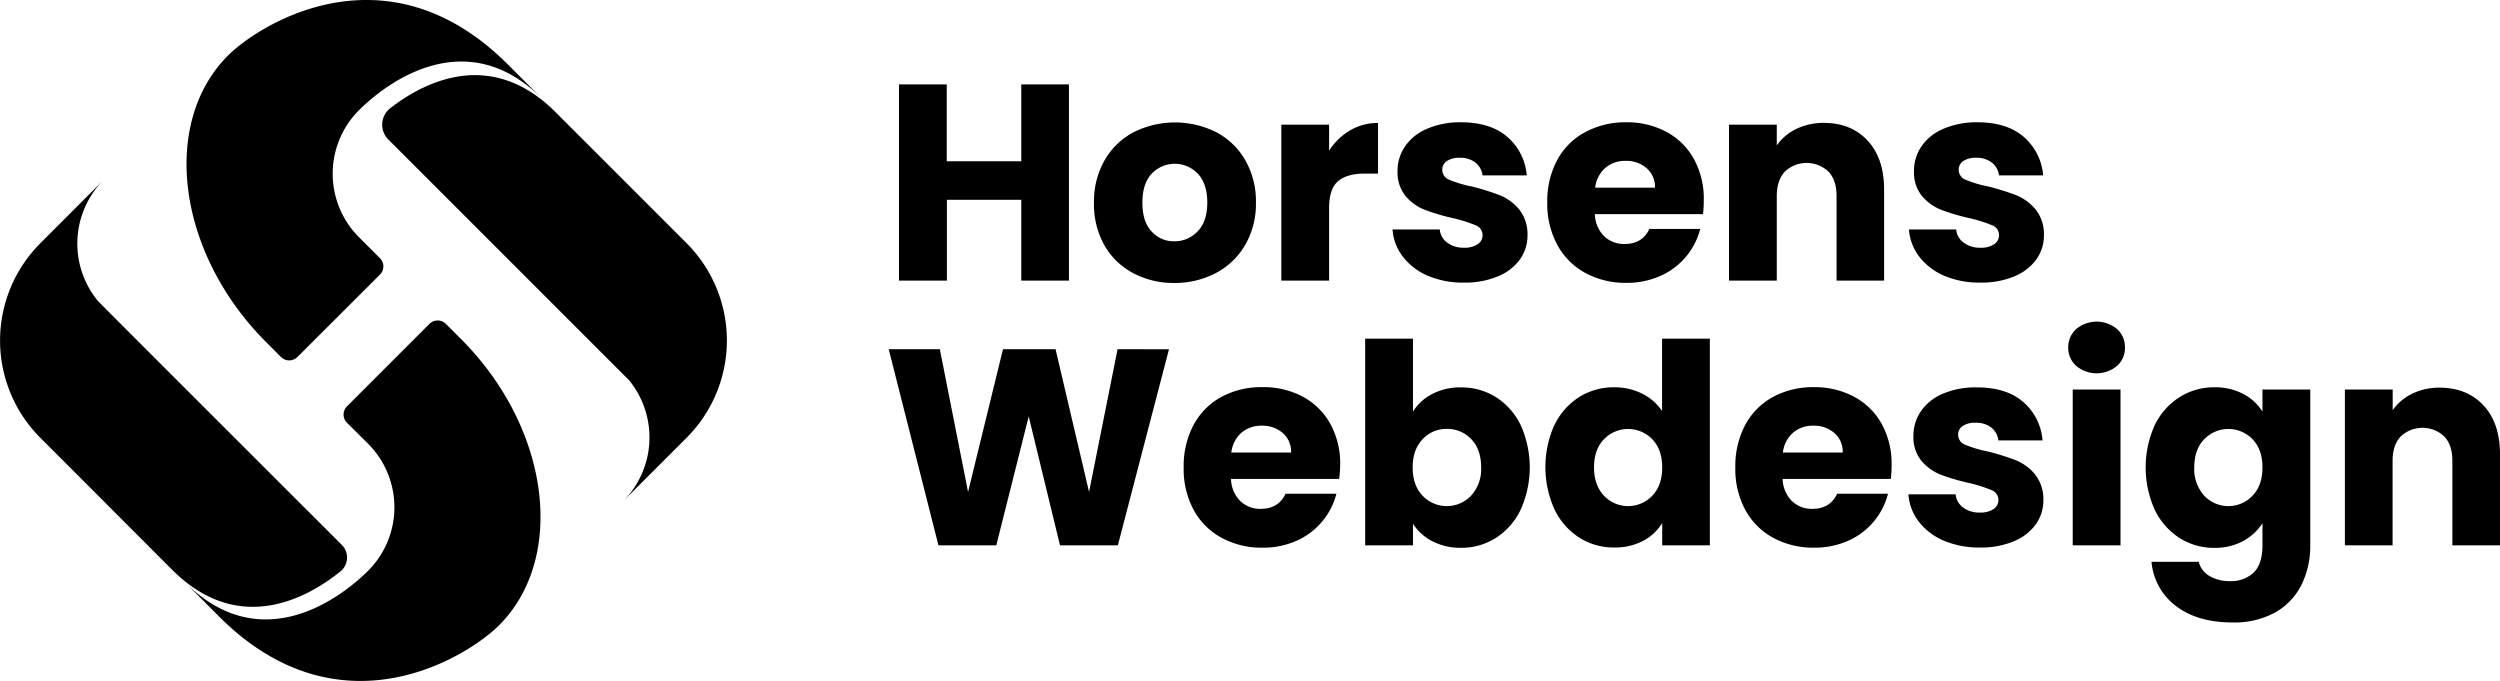 <svg xmlns="http://www.w3.org/2000/svg" viewBox="0 0 756.41 206.03"><g id="Layer_2" data-name="Layer 2"><g id="Layer_1-2" data-name="Layer 1"><path d="M323.42,25.54V84.9H309V60.46h-22.5V84.9H272V25.54h14.45V48.79H309V25.54Z"/><path d="M342.83,82.62a21.68,21.68,0,0,1-8.71-8.46A25.3,25.3,0,0,1,331,61.31a25.07,25.07,0,0,1,3.21-12.81A21.85,21.85,0,0,1,343,40a27.94,27.94,0,0,1,25,0,21.85,21.85,0,0,1,8.79,8.5A25,25,0,0,1,380,61.31a24.8,24.8,0,0,1-3.26,12.81,22.07,22.07,0,0,1-8.88,8.5,26.56,26.56,0,0,1-12.55,3A26.07,26.07,0,0,1,342.83,82.62ZM362.36,70c1.94-2,2.92-4.93,2.92-8.71s-.95-6.68-2.84-8.71a9.61,9.61,0,0,0-14,0q-2.79,3-2.79,8.75T348.41,70a8.89,8.89,0,0,0,6.89,3A9.42,9.42,0,0,0,362.36,70Z"/><path d="M408.48,39.45a16.41,16.41,0,0,1,8.46-2.24V52.52h-4q-5.41,0-8.11,2.32T402.14,63V84.9H387.68V37.72h14.46v7.86A19.12,19.12,0,0,1,408.48,39.45Z"/><path d="M432.07,83.46a18.81,18.81,0,0,1-7.61-5.79,15.27,15.27,0,0,1-3.13-8.24h14.29a5.51,5.51,0,0,0,2.28,4,8.13,8.13,0,0,0,5,1.52,7.09,7.09,0,0,0,4.19-1.06,3.23,3.23,0,0,0,1.48-2.74,3.16,3.16,0,0,0-2.12-3A42.27,42.27,0,0,0,439.6,66a62.92,62.92,0,0,1-8.46-2.5,14.54,14.54,0,0,1-5.83-4.14,11.27,11.27,0,0,1-2.46-7.65,13,13,0,0,1,2.25-7.4A15.06,15.06,0,0,1,431.69,39a25.2,25.2,0,0,1,10.36-2q8.88,0,14,4.4a17.12,17.12,0,0,1,5.88,11.67H448.56a5.78,5.78,0,0,0-2.16-3.89,7.45,7.45,0,0,0-4.77-1.44,6.65,6.65,0,0,0-3.89,1,3.1,3.1,0,0,0-1.36,2.67,3.25,3.25,0,0,0,2.16,3,34.64,34.64,0,0,0,6.72,2,73.75,73.75,0,0,1,8.54,2.66,14.81,14.81,0,0,1,5.79,4.23,12,12,0,0,1,2.58,7.82,12.42,12.42,0,0,1-2.32,7.4,15.31,15.31,0,0,1-6.68,5.11,25.61,25.61,0,0,1-10.11,1.87A27.1,27.1,0,0,1,432.07,83.46Z"/><path d="M515.27,64.78H482.55a9.82,9.82,0,0,0,2.83,6.72,8.65,8.65,0,0,0,6.13,2.32q5.42,0,7.53-4.56h15.38a21.24,21.24,0,0,1-12,14.2A24.85,24.85,0,0,1,492,85.58a25.37,25.37,0,0,1-12.35-3,21.11,21.11,0,0,1-8.45-8.46,26.09,26.09,0,0,1-3.05-12.85,26.3,26.3,0,0,1,3-12.85A20.77,20.77,0,0,1,479.59,40,25.52,25.52,0,0,1,492,37a25.18,25.18,0,0,1,12.17,2.88,20.61,20.61,0,0,1,8.33,8.2,24.89,24.89,0,0,1,3,12.43A36.81,36.81,0,0,1,515.27,64.78Zm-14.54-8a7.45,7.45,0,0,0-2.54-5.92,9.35,9.35,0,0,0-6.34-2.19,9.13,9.13,0,0,0-6.13,2.11,9.43,9.43,0,0,0-3.09,6Z"/><path d="M565.11,42.58q4.95,5.37,4.95,14.76V84.9H555.68V59.28c0-3.16-.81-5.61-2.45-7.36a9.61,9.61,0,0,0-13.19,0q-2.44,2.63-2.45,7.36V84.9H523.13V37.72h14.46V44A15.25,15.25,0,0,1,543.51,39a18.84,18.84,0,0,1,8.37-1.82Q560.16,37.21,565.11,42.58Z"/><path d="M588.32,83.46a18.81,18.81,0,0,1-7.61-5.79,15.27,15.27,0,0,1-3.13-8.24h14.29a5.49,5.49,0,0,0,2.29,4,8.08,8.08,0,0,0,5,1.52,7.09,7.09,0,0,0,4.19-1.06,3.21,3.21,0,0,0,1.48-2.74,3.16,3.16,0,0,0-2.11-3A42.81,42.81,0,0,0,595.85,66a63.82,63.82,0,0,1-8.46-2.5,14.54,14.54,0,0,1-5.83-4.14,11.27,11.27,0,0,1-2.45-7.65,13,13,0,0,1,2.24-7.4A15.06,15.06,0,0,1,587.94,39a25.2,25.2,0,0,1,10.36-2q8.88,0,14,4.4a17.12,17.12,0,0,1,5.88,11.67H604.81a5.78,5.78,0,0,0-2.16-3.89,7.45,7.45,0,0,0-4.77-1.44,6.65,6.65,0,0,0-3.89,1,3.1,3.1,0,0,0-1.36,2.67,3.25,3.25,0,0,0,2.16,3,34.64,34.64,0,0,0,6.72,2,73.75,73.75,0,0,1,8.54,2.66,14.81,14.81,0,0,1,5.79,4.23,11.9,11.9,0,0,1,2.58,7.82,12.42,12.42,0,0,1-2.32,7.4,15.31,15.31,0,0,1-6.68,5.11,25.58,25.58,0,0,1-10.11,1.87A27.1,27.1,0,0,1,588.32,83.46Z"/><path d="M353.69,105.68,338.22,165h-17.5L311.25,126,301.44,165h-17.5l-15.05-59.35h15.47l8.54,43.2,10.57-43.2h15.9l10.14,43.2,8.63-43.2Z"/><path d="M405.18,144.91H372.46a9.82,9.82,0,0,0,2.84,6.72,8.64,8.64,0,0,0,6.13,2.33q5.4,0,7.52-4.57h15.39a21.23,21.23,0,0,1-12,14.2,24.82,24.82,0,0,1-10.4,2.12,25.31,25.31,0,0,1-12.34-3,21,21,0,0,1-8.46-8.46,26.06,26.06,0,0,1-3-12.85,26.4,26.4,0,0,1,3-12.85,20.89,20.89,0,0,1,8.41-8.46,25.52,25.52,0,0,1,12.43-2.95,25.19,25.19,0,0,1,12.18,2.87,20.73,20.73,0,0,1,8.33,8.2,24.92,24.92,0,0,1,3,12.43A36.89,36.89,0,0,1,405.18,144.91Zm-14.54-8A7.4,7.4,0,0,0,388.1,131a9.3,9.3,0,0,0-6.34-2.2,9.17,9.17,0,0,0-6.13,2.11,9.38,9.38,0,0,0-3.08,6Z"/><path d="M433.34,119.21a18.15,18.15,0,0,1,8.71-2,19.56,19.56,0,0,1,10.57,2.95,20.61,20.61,0,0,1,7.48,8.46,31.12,31.12,0,0,1,0,25.58,20.78,20.78,0,0,1-7.48,8.54,19.35,19.35,0,0,1-10.57,3,18.27,18.27,0,0,1-8.71-2,15.23,15.23,0,0,1-5.83-5.28V165H413.05V102.46h14.46v22.07A14.78,14.78,0,0,1,433.34,119.21Zm11.79,13.65a9.89,9.89,0,0,0-7.39-3.09,9.78,9.78,0,0,0-7.32,3.13q-3,3.14-3,8.54t3,8.54a10.12,10.12,0,0,0,14.67,0,11.86,11.86,0,0,0,3.05-8.58Q448.14,135.95,445.13,132.86Z"/><path d="M470.33,128.59a20.54,20.54,0,0,1,7.48-8.46,19.56,19.56,0,0,1,10.57-2.95,18.54,18.54,0,0,1,8.5,1.94,15.47,15.47,0,0,1,6,5.24v-21.9h14.46V165H502.92v-6.76a14.7,14.7,0,0,1-5.79,5.41,18.18,18.18,0,0,1-8.75,2,19.35,19.35,0,0,1-10.57-3,20.71,20.71,0,0,1-7.48-8.54,31.12,31.12,0,0,1,0-25.58Zm29.59,4.31a10.15,10.15,0,0,0-14.62,0q-3,3.09-3,8.5t3,8.58a10.06,10.06,0,0,0,14.62,0q3-3.12,3-8.54T499.92,132.9Z"/><path d="M572.09,144.91H539.37a9.77,9.77,0,0,0,2.83,6.72,8.64,8.64,0,0,0,6.13,2.33q5.4,0,7.52-4.57h15.39a21.23,21.23,0,0,1-12,14.2,24.8,24.8,0,0,1-10.39,2.12,25.34,25.34,0,0,1-12.35-3,20.92,20.92,0,0,1-8.45-8.46,26.06,26.06,0,0,1-3-12.85,26.4,26.4,0,0,1,3-12.85,20.85,20.85,0,0,1,8.42-8.46,25.49,25.49,0,0,1,12.43-2.95A25.18,25.18,0,0,1,561,120.05a20.67,20.67,0,0,1,8.33,8.2,24.92,24.92,0,0,1,3,12.43A36.81,36.81,0,0,1,572.09,144.91Zm-14.55-8A7.43,7.43,0,0,0,555,131a9.32,9.32,0,0,0-6.34-2.2,9.13,9.13,0,0,0-6.13,2.11,9.34,9.34,0,0,0-3.09,6Z"/><path d="M588.15,163.59a18.73,18.73,0,0,1-7.61-5.79,15.27,15.27,0,0,1-3.13-8.24H591.7a5.49,5.49,0,0,0,2.28,4,8.07,8.07,0,0,0,5,1.52,7.17,7.17,0,0,0,4.19-1.05,3.26,3.26,0,0,0,1.48-2.75,3.18,3.18,0,0,0-2.12-3,42.27,42.27,0,0,0-6.84-2.16,64.57,64.57,0,0,1-8.46-2.49,14.73,14.73,0,0,1-5.83-4.14,11.28,11.28,0,0,1-2.46-7.66,12.93,12.93,0,0,1,2.25-7.39,15.08,15.08,0,0,1,6.59-5.29,25.21,25.21,0,0,1,10.36-1.94q8.88,0,14,4.39A17.12,17.12,0,0,1,618,133.24H604.64a5.8,5.8,0,0,0-2.16-3.89,7.45,7.45,0,0,0-4.77-1.44,6.57,6.57,0,0,0-3.89,1,3.08,3.08,0,0,0-1.36,2.66,3.24,3.24,0,0,0,2.16,3,34,34,0,0,0,6.72,2,73.53,73.53,0,0,1,8.54,2.67,14.68,14.68,0,0,1,5.79,4.22,12,12,0,0,1,2.58,7.83,12.39,12.39,0,0,1-2.32,7.39,15.4,15.4,0,0,1-6.68,5.12,25.61,25.61,0,0,1-10.11,1.86A27.1,27.1,0,0,1,588.15,163.59Z"/><path d="M628.19,110.71a7.26,7.26,0,0,1-2.41-5.54,7.34,7.34,0,0,1,2.41-5.62,9.62,9.62,0,0,1,12.34,0,7.34,7.34,0,0,1,2.41,5.62,7.26,7.26,0,0,1-2.41,5.54,9.62,9.62,0,0,1-12.34,0Zm13.4,7.14V165H627.13V117.85Z"/><path d="M678.75,119.21a14.86,14.86,0,0,1,5.79,5.32v-6.68H699V165a26.5,26.5,0,0,1-2.58,11.79,19.73,19.73,0,0,1-7.86,8.42,25.52,25.52,0,0,1-13.15,3.12q-10.49,0-17-4.94a18.68,18.68,0,0,1-7.44-13.4h14.29a6.87,6.87,0,0,0,3.21,4.27,11.77,11.77,0,0,0,6.26,1.56,9.85,9.85,0,0,0,7.15-2.58q2.65-2.58,2.66-8.24v-6.68a16.09,16.09,0,0,1-5.83,5.37,17.67,17.67,0,0,1-8.71,2.07,19.32,19.32,0,0,1-10.57-3,20.8,20.8,0,0,1-7.49-8.54,31.22,31.22,0,0,1,0-25.58,20.63,20.63,0,0,1,7.49-8.46A19.54,19.54,0,0,1,670,117.18,18.09,18.09,0,0,1,678.75,119.21Zm2.79,13.69a10.16,10.16,0,0,0-14.63,0q-3,3.09-3,8.5a12,12,0,0,0,3,8.58,10.07,10.07,0,0,0,14.63,0q3-3.12,3-8.54T681.54,132.9Z"/><path d="M751.46,122.71q4.95,5.37,4.95,14.76V165H742V139.41c0-3.15-.81-5.61-2.45-7.35a9.61,9.61,0,0,0-13.19,0c-1.63,1.74-2.45,4.2-2.45,7.35V165H709.48V117.85h14.46v6.26a15.26,15.26,0,0,1,5.92-5,18.84,18.84,0,0,1,8.37-1.82Q746.51,117.34,751.46,122.71Z"/><path d="M153.66,19.5,164,29.82c-23.68-23.67-48.31-3.56-55.37,3.51a27.18,27.18,0,0,0,0,38.46l6.32,6.31a3.52,3.52,0,0,1,0,5L90,108a3.52,3.52,0,0,1-5,0l-4.52-4.53C53.41,76.33,48.65,37.12,69,16.79,78.2,7.58,116.87-17.29,153.66,19.5Z"/><path d="M31.32,54.46A27.33,27.33,0,0,0,29.57,91c.46.57,53.44,53.48,73.85,73.87a5.39,5.39,0,0,1-.4,8c-10.11,8.18-30.62,19.42-50.54-.09L12.19,132.45a41.63,41.63,0,0,1,0-58.83Z"/><path d="M168.1,33.94l39.64,39.64a41.64,41.64,0,0,1,0,58.87l-19.23,19.23a27.36,27.36,0,0,0,1.86-36.6L117.49,42.21a6.33,6.33,0,0,1,.59-9.47C128.55,24.6,148.65,14.49,168.1,33.94Z"/><path d="M66.27,186.53,56,176.21c23.67,23.68,48.3,3.56,55.36-3.5a27.18,27.18,0,0,0,0-38.46L105,127.93a3.51,3.51,0,0,1,0-5l24.92-24.92a3.51,3.51,0,0,1,5,0l4.53,4.53c27.12,27.12,31.87,66.33,11.54,86.66C141.74,198.46,103.06,223.32,66.27,186.53Z"/></g></g></svg>